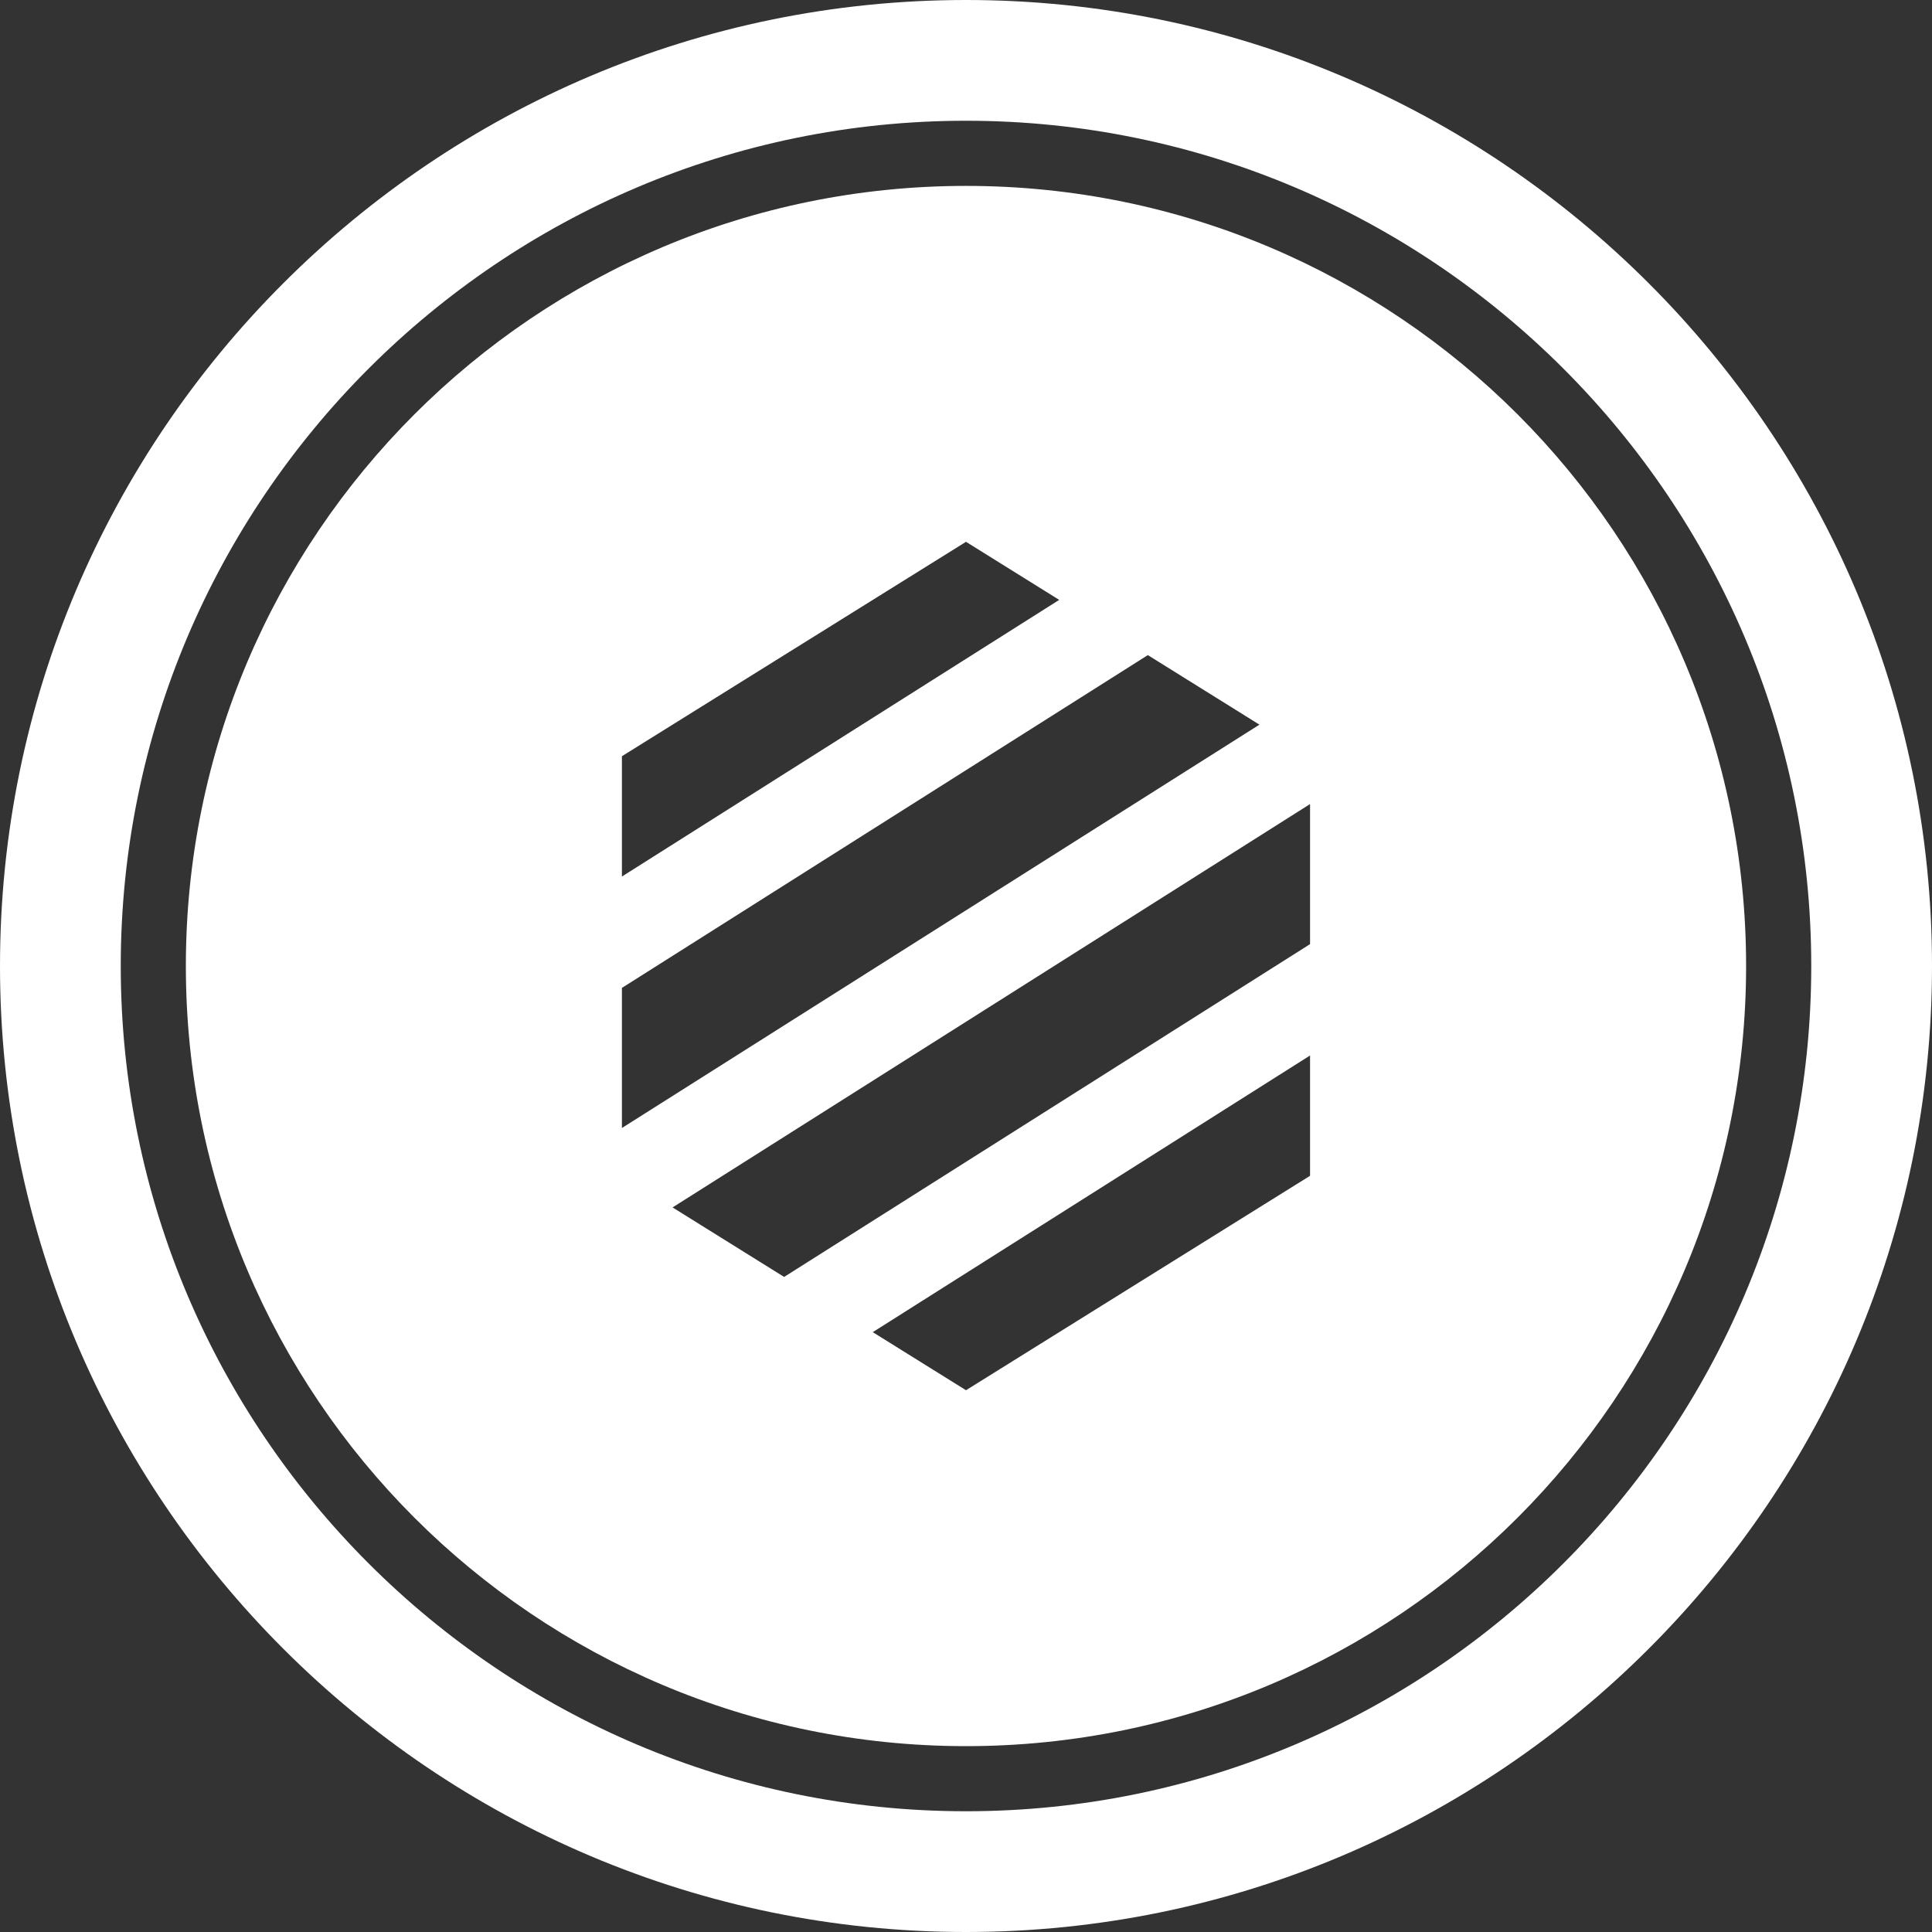 <svg width="50" height="50" viewBox="0 0 50 50" fill="none" xmlns="http://www.w3.org/2000/svg">
<rect x="0" y="0" width="50" height="50" fill="#333333" stroke="none"/>
<path d="M25 50C11.216 50 0 38.785 0 25C0 11.216 11.216 0 25 0C38.785 0 50 11.216 50 25C50 38.785 38.785 50 25 50ZM25 3.125C12.939 3.125 3.125 12.939 3.125 25C3.125 37.062 12.939 46.875 25 46.875C37.062 46.875 46.875 37.062 46.875 25C46.875 12.939 37.062 3.125 25 3.125Z" fill="white"/>
<path d="M25 4.811C13.849 4.811 4.81 13.85 4.81 25C4.81 36.151 13.849 45.19 25 45.19C36.15 45.19 45.189 36.151 45.189 25C45.189 13.85 36.15 4.811 25 4.811ZM16.095 19.571L25 14.022L27.412 15.525L16.095 22.685V19.571ZM16.095 25.567L29.706 16.954L32.594 18.754L16.095 29.193V25.566V25.567ZM33.904 30.43L25 35.979L22.587 34.476L33.904 27.316V30.43ZM33.904 24.434L20.293 33.047L17.406 31.248L33.904 20.809V24.435V24.434Z" fill="white"/>
</svg>
